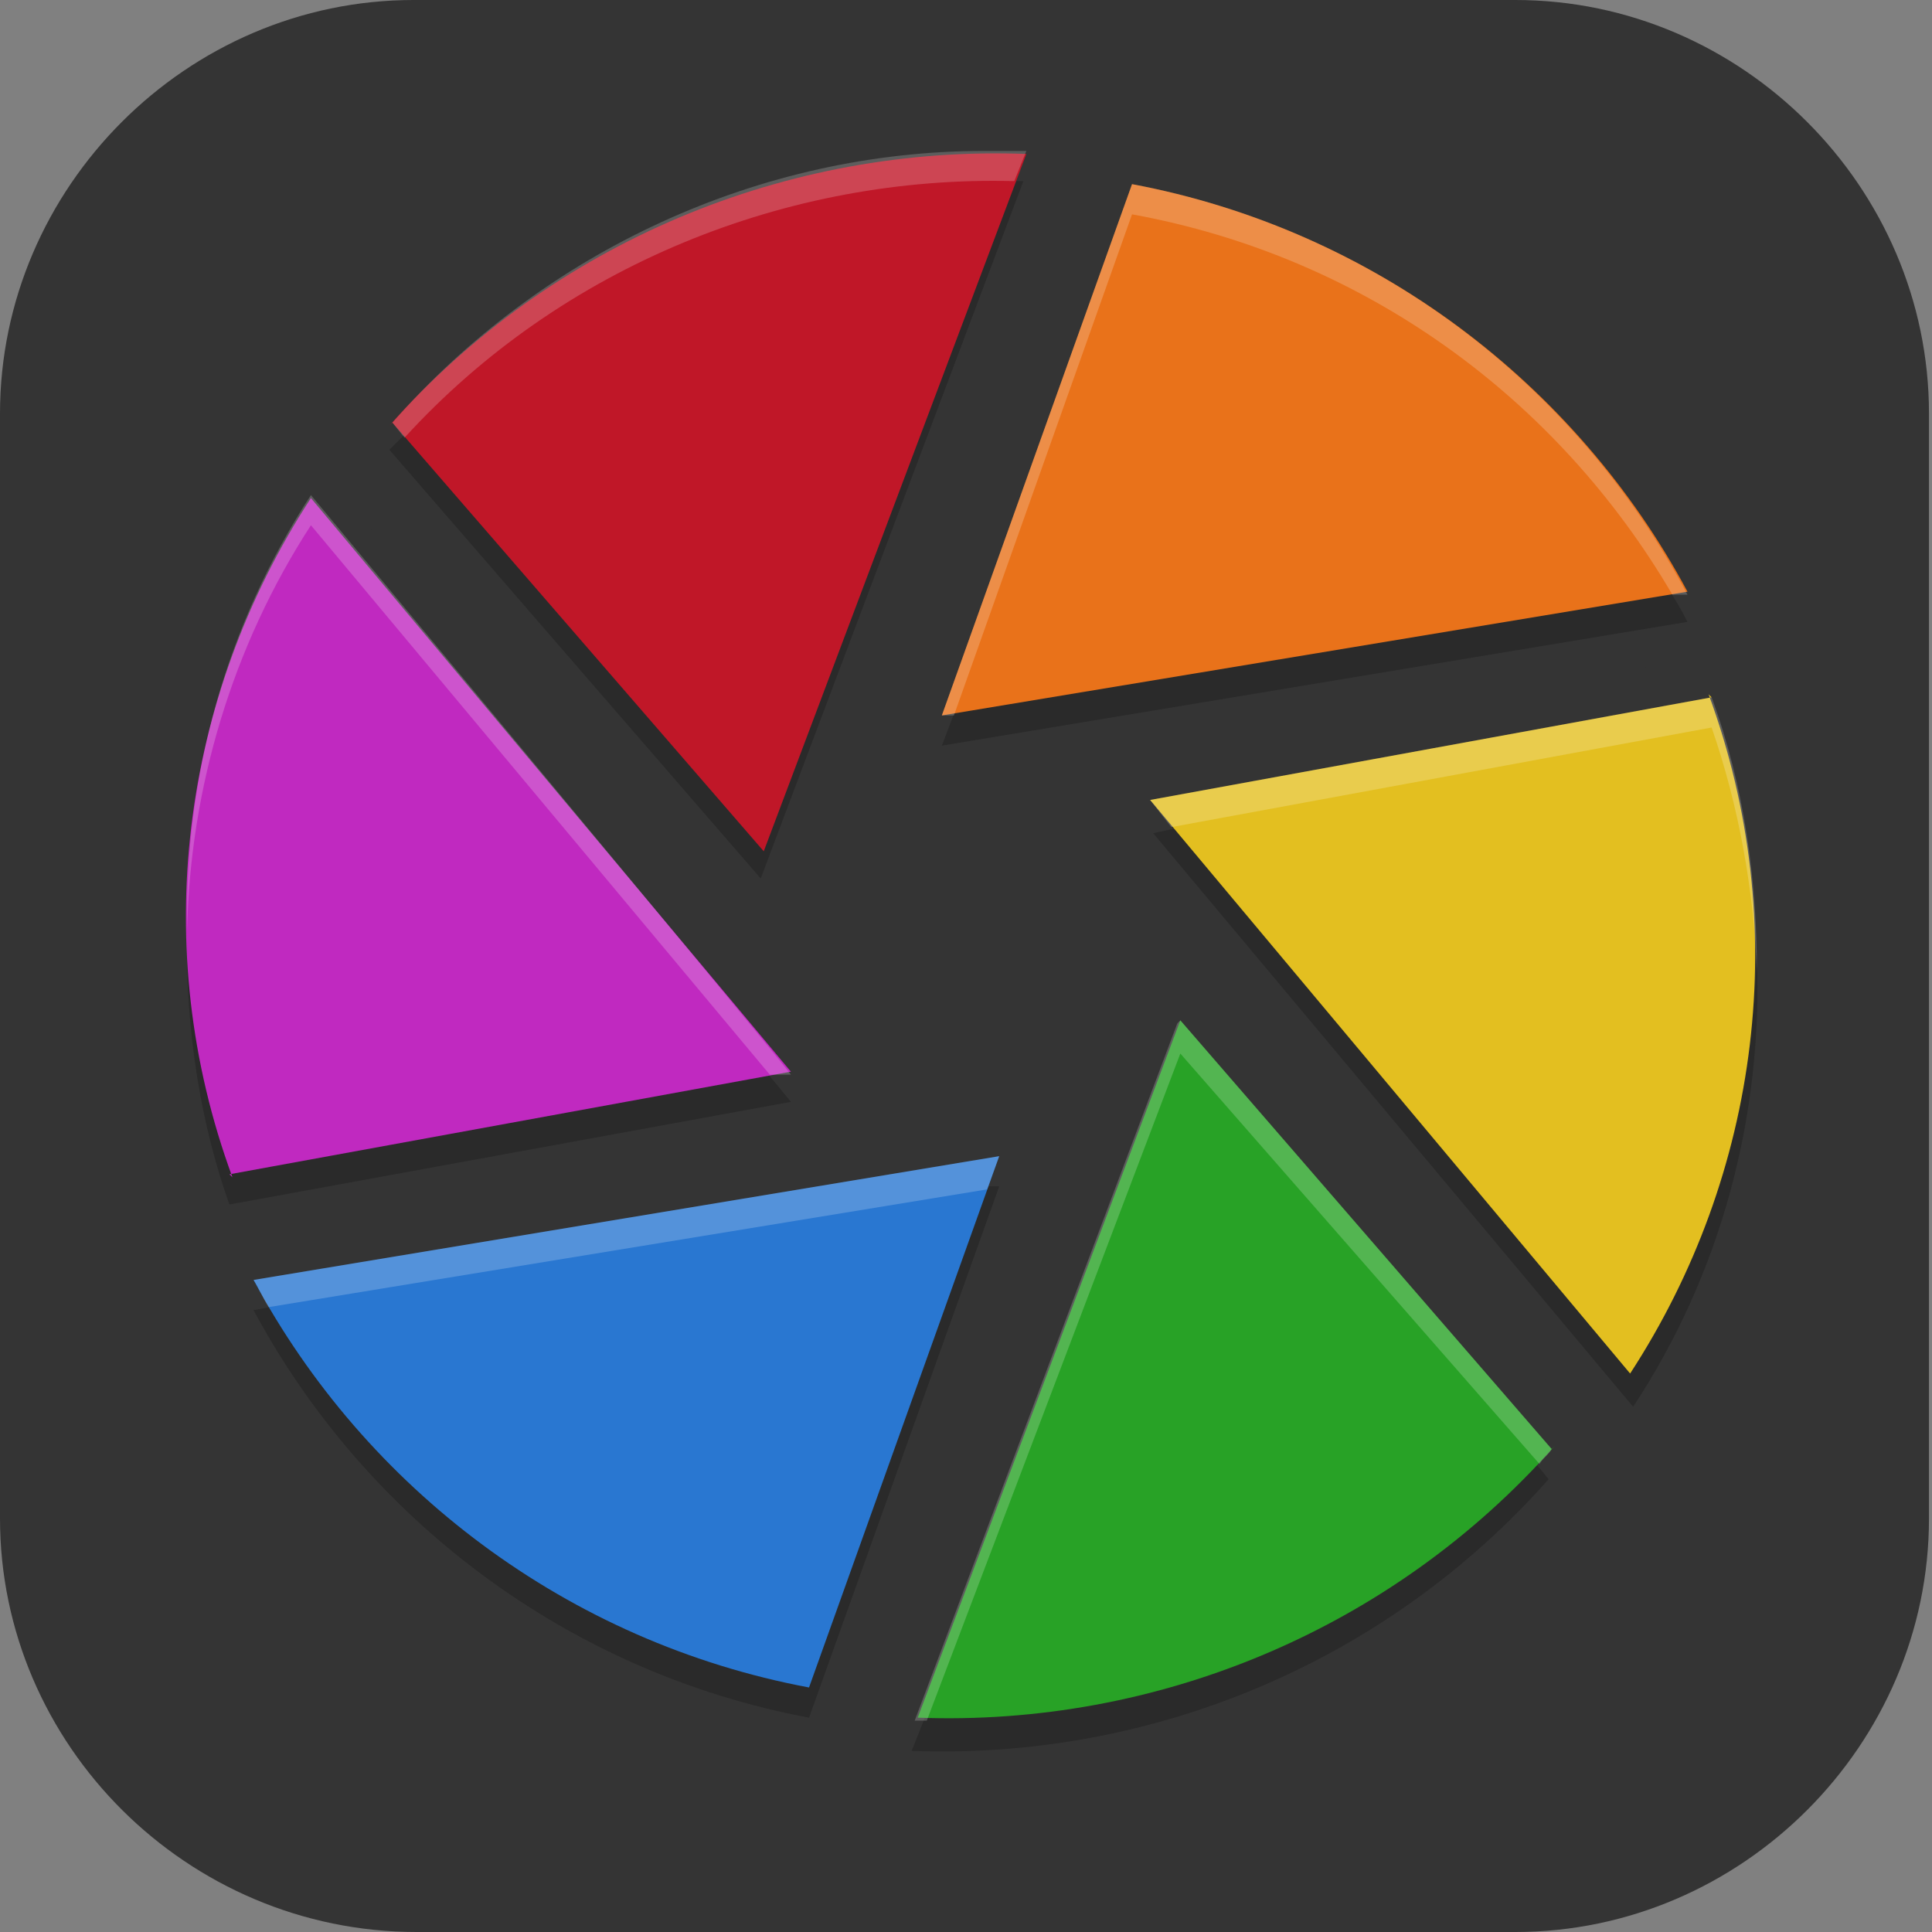 <?xml version="1.0" encoding="UTF-8"?>
<svg id="_图层_1" xmlns="http://www.w3.org/2000/svg" version="1.1" viewBox="0 0 64 64" width="48" height="48">
  <rect x="0" y="0" width="64" height="64" fill="#808080" stroke="none"/>
  <!-- Generator: Adobe Illustrator 29.0.1, SVG Export Plug-In . SVG Version: 2.1.0 Build 192)  -->
  <defs>
    <style>
      .st0 {
        fill: #fc0;
      }

      .st1 {
        fill: #c01728;
      }

      .st2 {
        fill: #fe3838;
      }

      .st3 {
        fill: #2977d1;
      }

      .st4, .st5, .st6, .st7, .st8, .st9 {
        isolation: isolate;
      }

      .st4, .st5, .st10, .st11, .st12 {
        display: none;
      }

      .st4, .st6, .st13, .st8, .st9 {
        opacity: .2;
      }

      .st5, .st14, .st15, .st10, .st7, .st9 {
        fill: #fff;
      }

      .st5, .st7 {
        opacity: .1;
      }

      .st16 {
        stroke: #1f711f;
      }

      .st16, .st17 {
        fill: none;
        stroke-linecap: round;
        stroke-linejoin: round;
        stroke-width: 6px;
      }

      .st6, .st15, .st7, .st18, .st19 {
        fill-rule: evenodd;
      }

      .st20 {
        fill: #e9721a;
      }

      .st21 {
        fill: #ff3737;
      }

      .st18 {
        fill: #4f4f4f;
      }

      .st22 {
        fill: #e3bf20;
      }

      .st17 {
        stroke: #248424;
      }

      .st11 {
        fill: #fecd38;
      }

      .st23 {
        fill: #28a226;
      }

      .st24 {
        fill: #c72828;
      }

      .st25 {
        fill: #343434;
      }

      .st26 {
        fill: #c029c0;
      }
    </style>
  </defs>
  <path class="st25" d="M50.3,64H13.8c-7.6,0-13.8-6.2-13.8-13.7V13.7C0,6.2,6.2,0,13.7,0h36.5c7.5,0,13.7,6.2,13.7,13.7v36.6c0,7.5-6.2,13.7-13.7,13.7h0Z"/>
  <g class="st12">
    <path class="st4" d="M.5,31.2v1.1c0,17.4,14.2,31.4,31.7,31.4s31.7-14,31.7-31.4,0-.7,0-1.1c-.6,16.9-14.5,30.3-31.7,30.3S1.1,48.1.5,31.2h0Z"/>
    <path class="st11" d="M32.2-.2h0c17.5,0,31.7,14.1,31.7,31.4h0c0,17.4-14.2,31.4-31.7,31.4h0C14.6,62.7.4,48.6.4,31.2H.4C.4,13.9,14.6-.2,32.2-.2Z"/>
    <path class="st8" d="M11.7,18.9v6.7h4.5v20.2h6.8v-26.9h-11.3ZM41.2,18.9c-7.5,0-13.6,6-13.6,13.5s6.1,13.5,13.6,13.5h18.4c1.2-2.1,2.2-4.4,2.9-6.7h-21.4c-3.8,0-6.8-3-6.8-6.7s3-6.7,6.8-6.7,3.8.8,5.1,2.2h7.8c-1.9-5.4-7-9-12.8-9h0Z"/>
    <path class="st2" d="M11.7,17.8v6.7h4.5v20.2h6.8v-26.9s-11.3,0-11.3,0ZM41.2,17.8c-7.5,0-13.6,6-13.6,13.5s6.1,13.5,13.6,13.5h19.6c1-2.1,1.8-4.4,2.3-6.7h-21.9c-3.8,0-6.8-3-6.8-6.7s3-6.7,6.8-6.7,3.8.8,5.1,2.2h7.8c-1.9-5.4-7-9-12.8-9h-.1Z"/>
    <path class="st5" d="M32.2-.2C14.6-.2.4,13.8.4,31.2s0,.3,0,.4C.8,14.6,14.8.9,32.2.9s31.3,13.6,31.7,30.7v-.4C63.9,13.8,49.7-.2,32.2-.2Z"/>
  </g>
  <g class="st12">
    <path class="st6" d="M7.2,25.4c0,.5,0,1.1,0,1.5,0,22.2,13.1,31.3,25.2,31.3s25.2-9.1,25.2-31.3,0-1,0-1.5c-.1,22.1-13.2,31.1-25.2,31.1S7.3,47.5,7.2,25.4h0Z"/>
    <path class="st18" d="M9.2,8.2c-2,2-2,11.7-2,17.8,0,22.2,13.1,31.3,25.2,31.3s25.2-9.1,25.2-31.3,0-15.8-2-17.8-15.4,4.3-19.4,8.3h-7.6c-4-4-17.4-10.3-19.4-8.3Z"/>
    <g class="st13">
      <path d="M37.9,46.2c0,2.8-2.4,5-5.4,5s-5.4-2.2-5.4-5,10.8-2.8,10.8,0Z"/>
      <path class="st19" d="M21.6,21.1c-5,0-9,4.8-9,10.6s4,10.6,9,10.6,9-4.8,9-10.6-4-10.6-9-10.6ZM21.6,24.6c3,0,5.4,3.2,5.4,7.1s-2.4,7.1-5.4,7.1-5.4-3.2-5.4-7.1,2.4-7.1,5.4-7.1Z"/>
      <path class="st19" d="M43.3,21.1c-5,0-9,4.8-9,10.6s4,10.6,9,10.6,9-4.8,9-10.6-4-10.6-9-10.6ZM43.3,24.6c3,0,5.4,3.2,5.4,7.1s-2.4,7.1-5.4,7.1-5.4-3.2-5.4-7.1,2.4-7.1,5.4-7.1Z"/>
    </g>
    <g>
      <path class="st14" d="M37.9,45.3c0,2.8-2.4,5-5.4,5s-5.4-2.2-5.4-5,10.8-2.8,10.8,0Z"/>
      <path class="st15" d="M21.6,20.2c-5,0-9,4.8-9,10.6s4,10.6,9,10.6,9-4.8,9-10.6-4-10.6-9-10.6ZM21.6,23.7c3,0,5.4,3.2,5.4,7.1s-2.4,7.1-5.4,7.1-5.4-3.2-5.4-7.1,2.4-7.1,5.4-7.1Z"/>
      <path class="st15" d="M43.3,20.2c-5,0-9,4.8-9,10.6s4,10.6,9,10.6,9-4.8,9-10.6-4-10.6-9-10.6ZM43.3,23.7c3,0,5.4,3.2,5.4,7.1s-2.4,7.1-5.4,7.1-5.4-3.2-5.4-7.1,2.4-7.1,5.4-7.1Z"/>
    </g>
    <path class="st7" d="M10.5,7.8h0c-.6,0-1,.1-1.3.4-2,2-2,11.7-2,17.8s0,0,0,.1c0-6.1,0-15.1,2-17.1.3-.3.7-.4,1.3-.4,4,0,14.7,5.2,18.2,8.7h7.6c4-4,17.4-10.3,19.4-8.3,1.9,1.9,2,11,2,17.1,0,0,0,0,0-.1,0-6.1,0-15.8-2-17.8-2-2-15.4,4.3-19.4,8.3h-7.6c-3.5-3.5-14.2-8.8-18.2-8.7Z"/>
  </g>
  <g class="st12">
    <path class="st8" d="M55.5,39.6c-.4,6.5-5.6,11.6-12,11.6-6.3,0-11.5-4.9-12-11.3,0,.3,0,.5,0,.8,0,6.8,5.4,12.3,12.1,12.3h0c6.7,0,12.1-5.5,12.1-12.3h0c0-.3,0-.6,0-.9h0Z"/>
    <path class="st8" d="M34.8,44.9c-.4,6.5-5.6,11.6-12,11.6-6.3,0-11.6-5-12-11.4,0,.3,0,.6,0,.9,0,6.8,5.4,12.3,12.1,12.3s12.1-5.5,12.1-12.3c0-.3,0-.6,0-.9h0Z"/>
    <path class="st16" d="M42.6,38.9s-4.8-7.8-5.2-12.3c-.5-5.4,3.4-15.8,3.4-15.8"/>
    <path class="st6" d="M43.4,10.7c-.2.6-.6,1.1-1.1,1.4,0,0-2.6,1.7-5.6,4-3,2.3-6.3,5.4-7.3,7.4-1.2,2.1-2.1,6.8-2.6,10.8-.5,4-.5,7.4-.5,7.4,0,1.5-1.2,2.6-2.6,2.6-1.2,0-2.2-.9-2.5-2.1,0,.4,0,1.1,0,1.1,0,1.5,1.1,2.7,2.5,2.7,1.4,0,2.6-1.1,2.6-2.6h0s0-3.3.5-7.3c.5-4,1.4-8.7,2.6-10.8,1.1-1.9,4.4-5.1,7.3-7.4,3-2.3,5.6-4,5.6-4,1-.6,1.5-1.9,1.1-3.1h0Z"/>
    <path class="st17" d="M23.7,42.4s.3-13.6,3.4-19.3c3-5.4,13.8-12.3,13.8-12.3"/>
    <path class="st7" d="M40.9,8.2h0c-.5,0-1,.2-1.4.5,0,0-2.8,1.8-6,4.2-3.2,2.5-6.8,5.5-8.7,8.9-2,3.6-2.7,8.5-3.2,12.8-.5,4.2-.6,7.7-.6,7.7,0,.1,0,.2,0,.4,0-.7.1-3.5.5-7.2.5-4.2,1.2-9.2,3.2-12.8,1.9-3.5,5.5-6.5,8.7-8.9,3.2-2.5,6-4.2,6-4.2.4-.3.9-.4,1.4-.4h0c1.3,0,2.3.9,2.6,2.1.2-1.4-.7-2.8-2.1-3-.1,0-.3,0-.4,0Z"/>
    <ellipse class="st24" cx="43.5" cy="39.8" rx="12.1" ry="12.3"/>
    <path class="st9" d="M43.5,27.5c-6.7,0-12.1,5.5-12.1,12.3h0c0,.1,0,.3,0,.4.3-6.6,5.6-11.8,12-11.8,6.5,0,11.8,5.2,12,11.8,0-.1,0-.3,0-.4,0-6.8-5.4-12.3-12.1-12.3h0Z"/>
    <ellipse class="st21" cx="22.8" cy="45.1" rx="12.1" ry="12.3"/>
    <path class="st9" d="M22.8,32.8c-6.7,0-12.1,5.5-12.1,12.3h0c0,.1,0,.3,0,.4.3-6.6,5.6-11.8,12-11.8,6.5,0,11.8,5.2,12,11.8,0-.1,0-.3,0-.4,0-6.8-5.4-12.3-12.1-12.3h0Z"/>
  </g>
  <g class="st12">
    <path class="st10" d="M11.5,0h41c7.7,0,11.5,3.8,11.5,11.5v41c0,7.7-3.8,11.5-11.5,11.5H11.5c-7.7,0-11.5-3.8-11.5-11.5V11.5C0,3.8,3.8,0,11.5,0Z"/>
    <path class="st0" d="M33,53.1c-3.5,0-7-.9-10.2-2.4-7-3.4-11.3-11-10.8-19.3.5-8.1,5.3-14.8,12.7-17.5,1.2-.4,2.4.2,2.9,1.4.4,1.2-.2,2.4-1.4,2.9h0c-6.7,2.4-9.4,8.6-9.7,13.5-.4,6.5,2.9,12.4,8.3,15,7.8,3.8,13.6,1.4,16.3-.4,3.7-2.4,6.1-6.3,6.1-9.8,0-4-1.5-7.6-4-9.8-1.2-1.1-2.6-1.8-4.1-2.2.1.4.2.8.4,1.2.8,2.9,1.6,5.3,1.6,7.2,0,2.3-.8,4.5-2.4,6.1-1.7,1.7-3.9,2.6-6.3,2.5-2.4,0-4.6-.9-6.3-2.6-2-2.1-3-4.8-2.9-7.7,0-5.3,5-9.6,10.2-10.9-.3-1.4-.4-2.8-.4-4.2,0-2.7,1.7-5.1,4.3-5.7,2.9-.8,6.5.3,7.8,2.4.6,1.1.3,2.4-.7,3.1,0,0,0,0,0,0-1.1.6-2.4.3-3.1-.7-.9-.5-2-.6-3-.3-.3.1-.8.3-.8,1.4,0,1.2.1,2.5.4,3.7,3.1.2,6.1,1.5,8.3,3.6,3.3,3.1,5.3,7.8,5.4,13,0,5.1-3.1,10.5-8.1,13.7-3.1,2-6.8,3.1-10.5,3ZM34.5,24.5c-3.5,1-6.7,3.9-6.8,6.7,0,1.6.5,3.3,1.6,4.5.8.8,1.9,1.3,3.1,1.3,1.1,0,2.3-.4,3.1-1.2.7-.8,1.1-1.8,1.1-2.9,0-1.2-.7-3.6-1.4-6-.2-.8-.5-1.6-.7-2.4Z"/>
  </g>
  <g>
    <path class="st25" d="M56.2,31c0,13.3-10.7,24-24,24s-24-10.7-24-24c0-13.3,10.7-24,24-24,13.3,0,24,10.7,24,24Z"/>
    <path class="st8" d="M34,6c-.3,0-.5,0-.8,0l-8,21.1-11.4-13.1c-.3.3-.6.6-.9.9l12.3,14.2,8.7-23.1h0ZM54.8,18.8l-22.8,3.8-.8,2.1,24.7-4.1c-.3-.6-.7-1.2-1.1-1.8ZM39.6,27.3l-1.4.3,15.9,19c2.9-4.4,4.3-9.6,4.1-14.9-.2,4.6-1.6,9-4.1,12.9l-14.5-17.3ZM6.2,30.3c-.1,3.2.3,6.5,1.4,9.6l18.6-3.4-1.4-1.7-17.1,3.2c-.9-2.5-1.3-5-1.4-7.6ZM33.1,39.3h-.8c0,.1-5.5,15.6-5.5,15.6-7.3-1.4-13.5-5.7-17.3-11.7l-1.1.2c3.7,6.9,10.4,12,18.4,13.5l6.3-17.6ZM50.4,48c-5.1,5.3-12.2,8.1-19.4,8l-.8,2c7.9.3,15.7-2.9,21.1-9l-.9-1.1Z"/>
    <path class="st20" d="M37.5,6.1l-6.3,17.6,24.7-4.1c-3.7-6.9-10.4-12-18.4-13.5Z"/>
    <path class="st22" d="M56.7,23.1l-18.6,3.4,15.9,19c4.3-6.6,5.4-14.9,2.6-22.5h0Z"/>
    <path class="st23" d="M51.4,48l-12.3-14.2-8.7,23.1c7.9.3,15.7-2.9,21.1-9h0Z"/>
    <path class="st3" d="M26.8,55.9l6.3-17.6-24.7,4.1c3.7,6.9,10.4,12,18.4,13.5h0Z"/>
    <path class="st26" d="M7.6,38.9l18.6-3.4-15.9-19c-4.3,6.6-5.4,14.9-2.6,22.5h0Z"/>
    <path class="st1" d="M13,14l12.3,14.2,8.7-23.1c-7.9-.3-15.7,2.9-21.1,9h0Z"/>
    <path class="st9" d="M37.5,6.1l-6.3,17.6h.4c0,0,5.9-16.6,5.9-16.6,7.7,1.4,14.1,6.1,17.9,12.6h.5c-3.7-7-10.4-12.1-18.4-13.6Z"/>
    <path class="st9" d="M56.7,23.1l-18.6,3.4.7.9,17.9-3.3c.9,2.6,1.4,5.4,1.5,8.1,0-3-.4-6.1-1.5-9.1Z"/>
    <path class="st9" d="M39,33.9l-8.7,23.1c.1,0,.3,0,.4,0l8.4-22.1,11.9,13.6c.1-.2.3-.3.4-.5l-12.3-14.2Z"/>
    <path class="st9" d="M33.1,38.3l-24.7,4.1c.2.3.3.6.5.9l23.8-3.9.4-1.1Z"/>
    <path class="st9" d="M10.3,16.4c-2.8,4.3-4.2,9.3-4.1,14.4.1-4.7,1.5-9.4,4.1-13.4l15.2,18.2h.7c0-.1-15.9-19.2-15.9-19.2Z"/>
    <path class="st9" d="M32.6,5c-7.4,0-14.6,3.3-19.6,9h0l.4.5c5.2-5.7,12.7-8.7,20.2-8.5l.4-1c-.5,0-1,0-1.5,0Z"/>
  </g>
</svg>